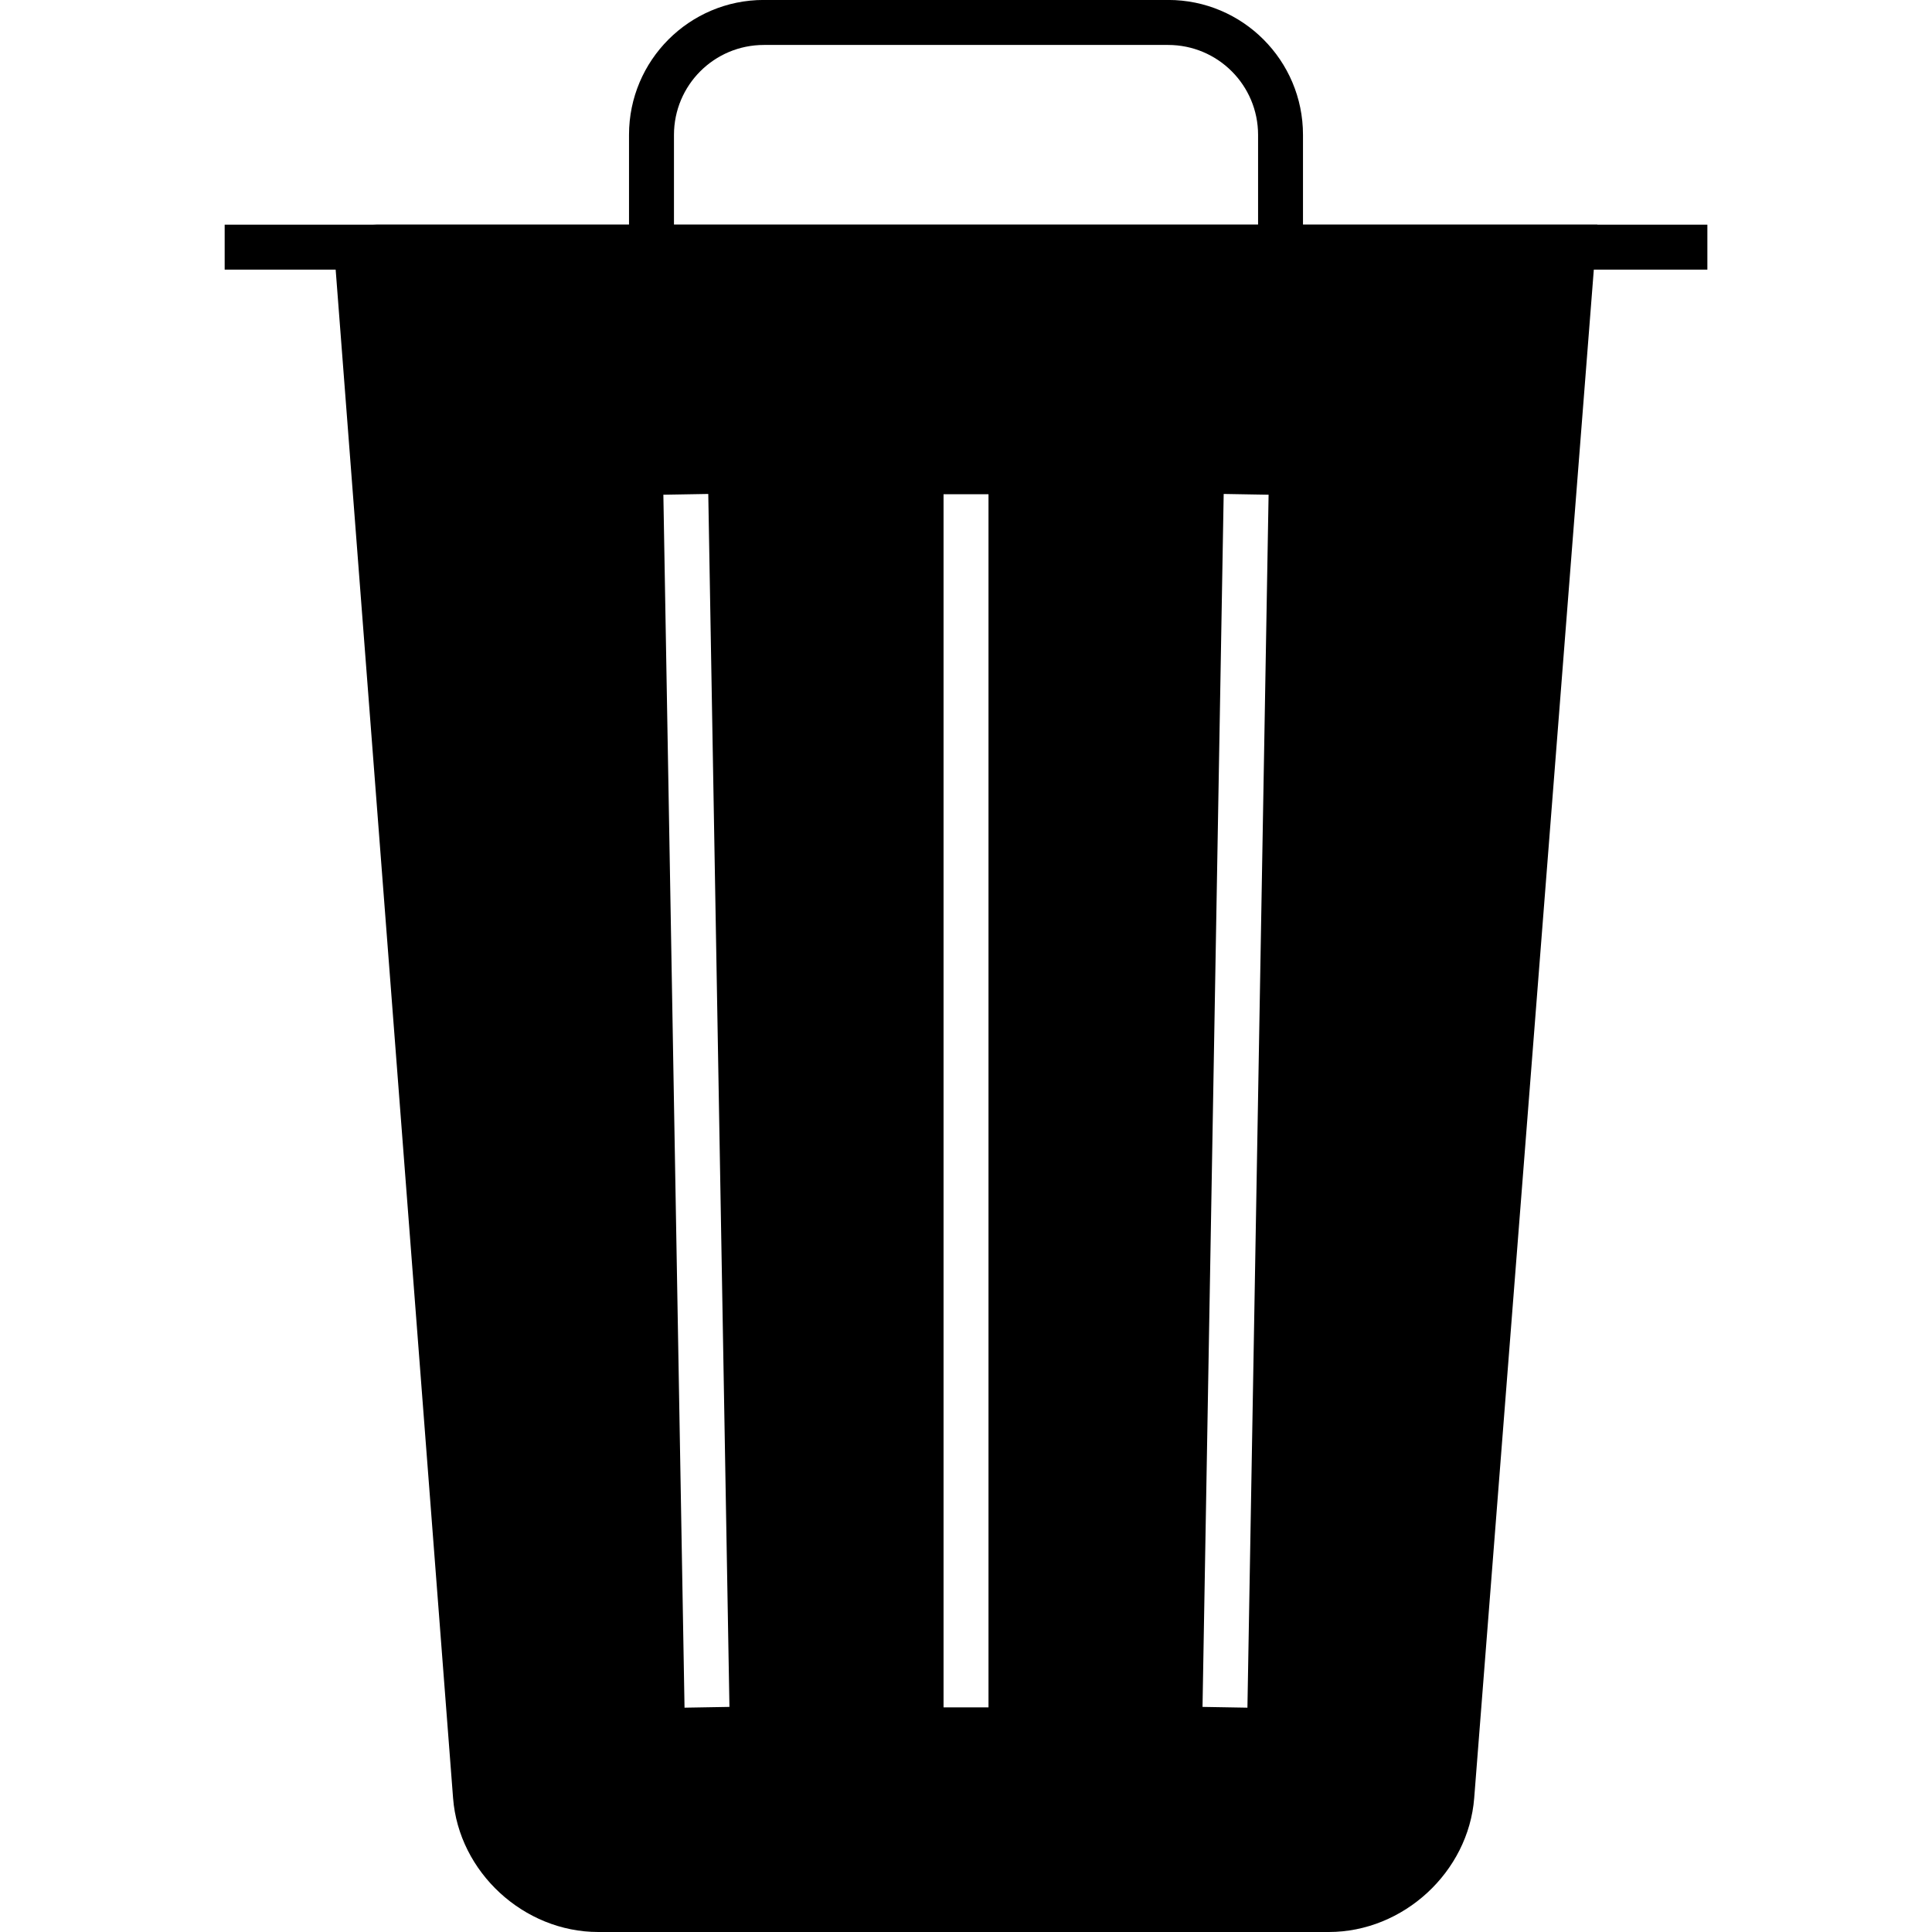 <!-- Generated by IcoMoon.io -->
<svg version="1.1" xmlns="http://www.w3.org/2000/svg" width="45" height="45" viewBox="0 0 45 45">
<title>trashcan-1</title>
<path d="M5.233 5.233h34.535v1.047h-34.535v-1.047z"></path>
<path d="M7.818 6.276c-0.044-0.576 0.383-1.043 0.969-1.043h28.418l-2.868 36.647c-0.135 1.723-1.649 3.12-3.387 3.12h-17.015c-1.735 0-3.249-1.392-3.382-3.12l-2.735-35.604zM21.977 11.512v28.256h1.047v-28.256h-1.047zM28.502 11.505l-0.493 28.252 1.046 0.018 0.493-28.252-1.046-0.018zM15.451 11.523l0.493 28.252 1.046-0.018-0.493-28.252-1.046 0.018z"></path>
<path d="M29.302 6.279h1.047v-3.14c0-1.73-1.405-3.14-3.139-3.14h-9.42c-1.732 0-3.139 1.406-3.139 3.14v3.14h1.047v-3.136c0-1.158 0.935-2.096 2.096-2.096h9.413c1.158 0 2.096 0.937 2.096 2.096v3.136z"></path>
</svg>
